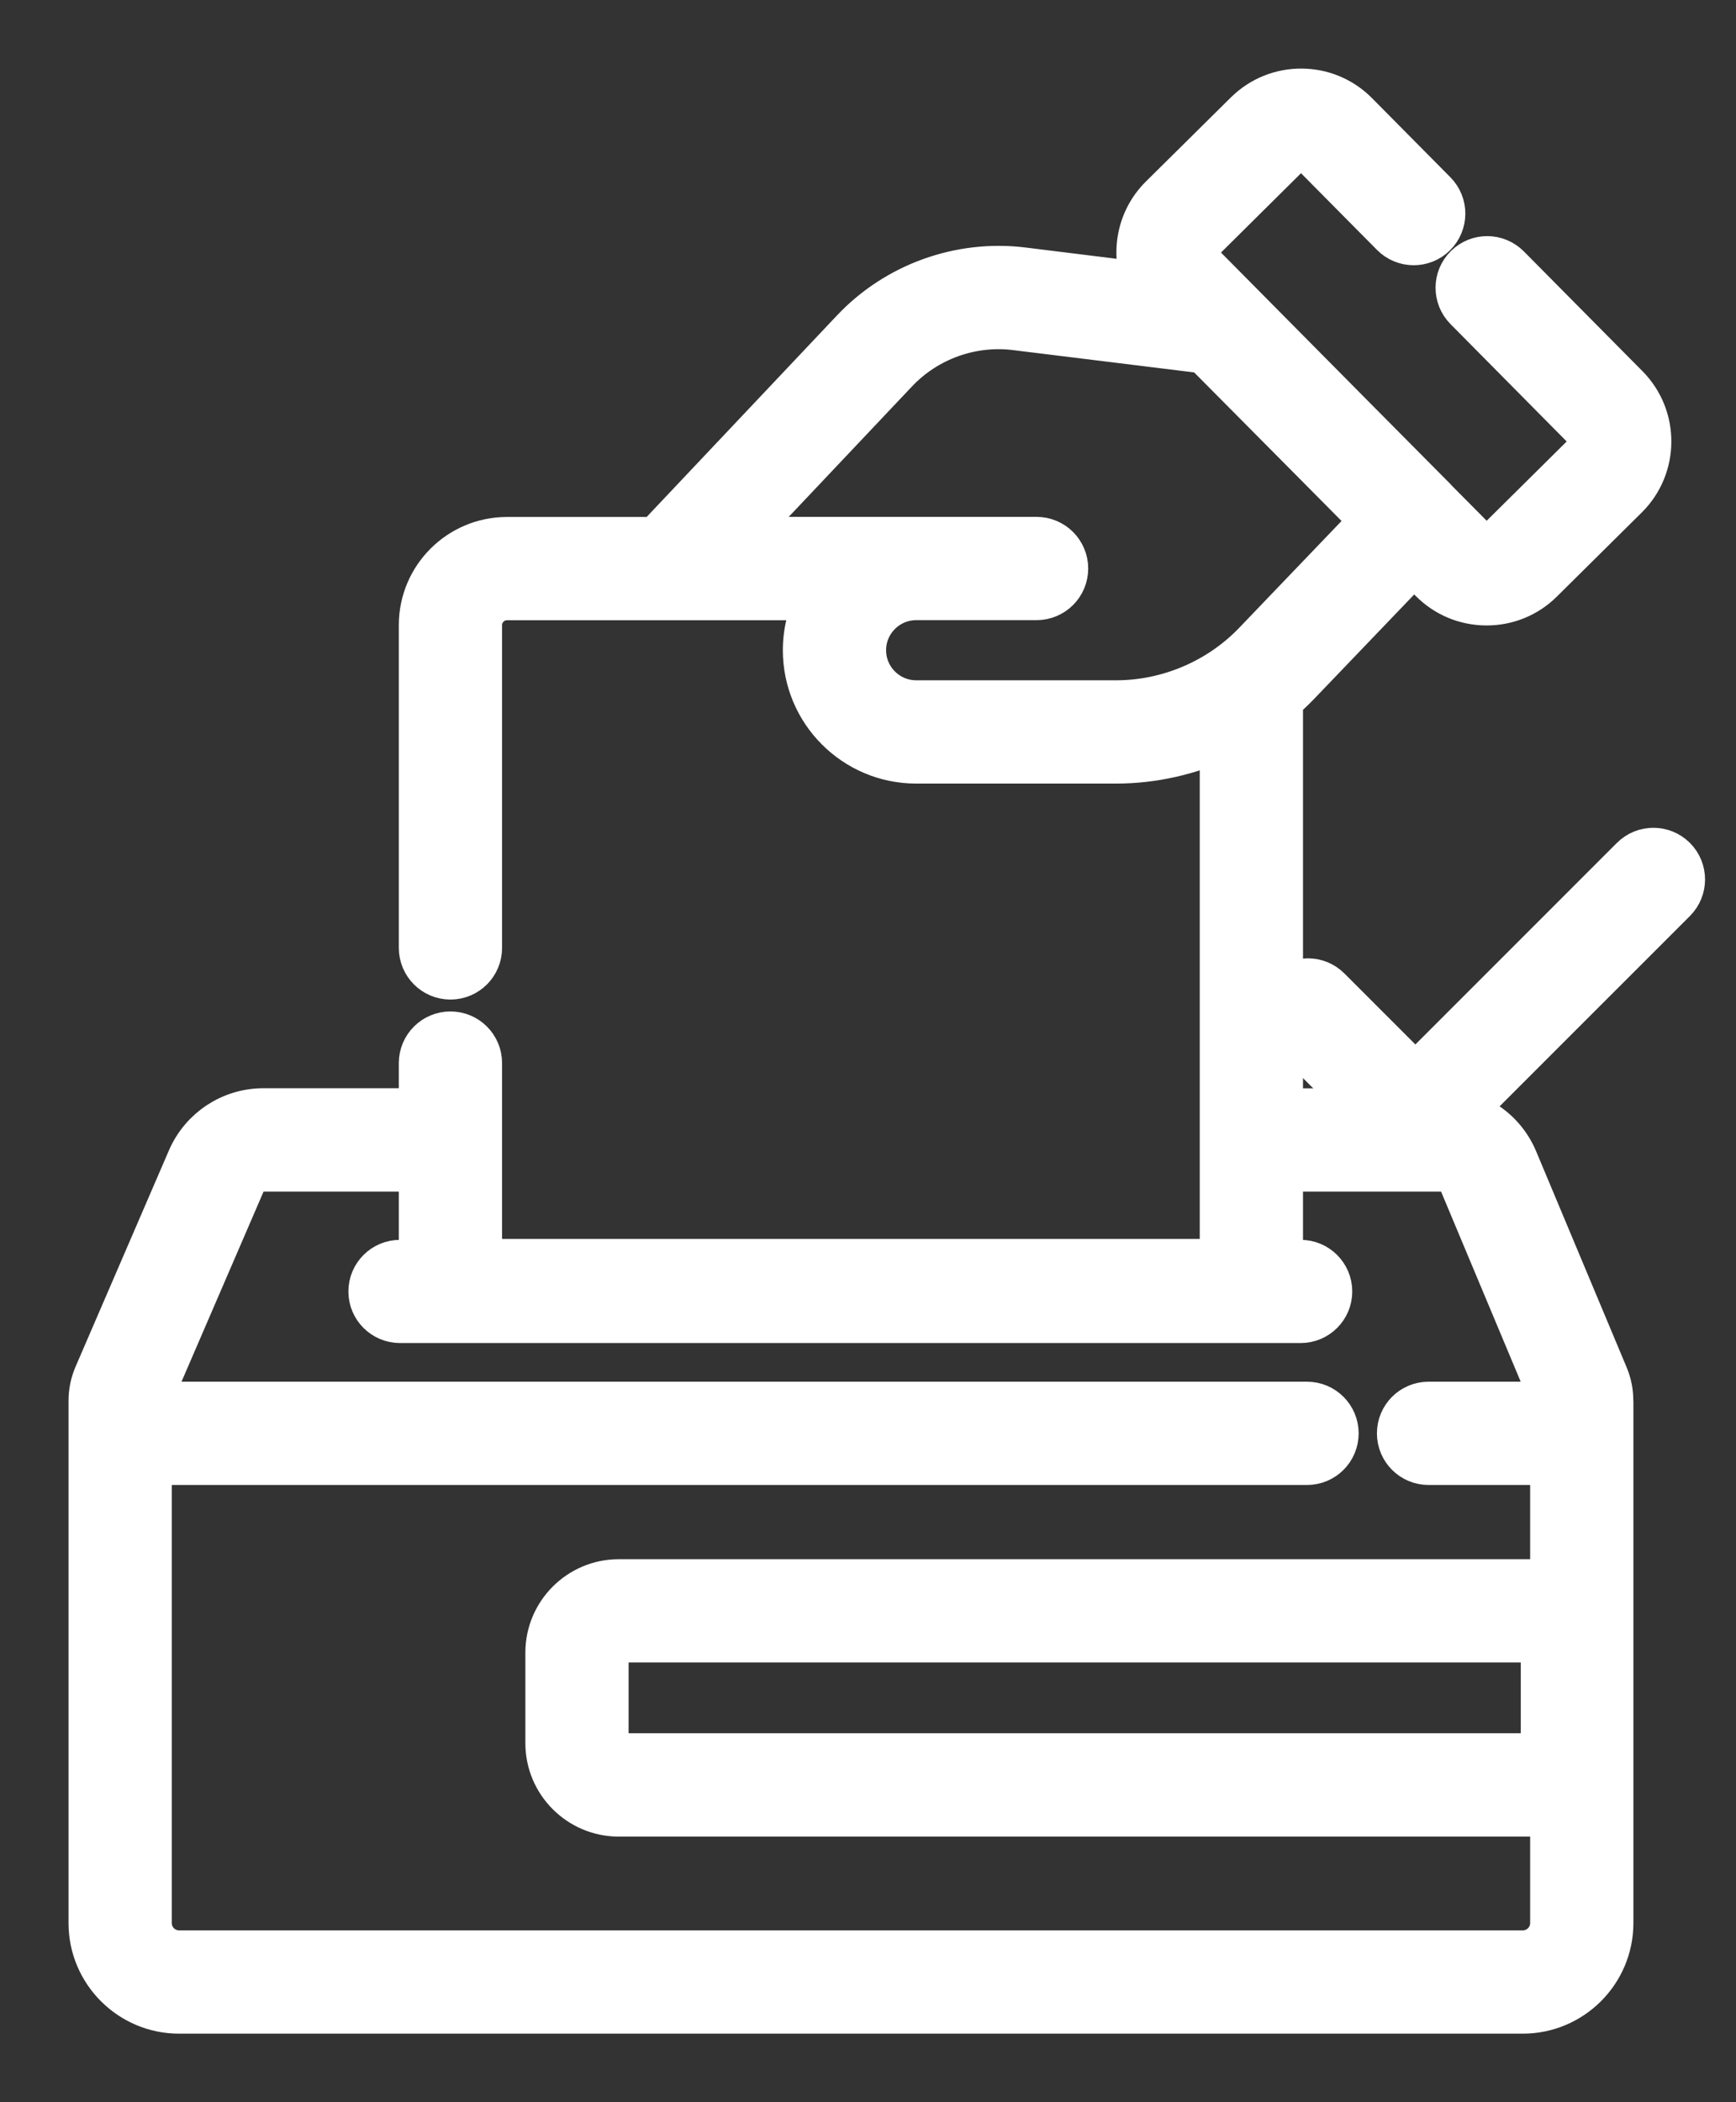 <svg width="19" height="23" viewBox="0 0 19 23" fill="none" xmlns="http://www.w3.org/2000/svg">
<rect x="0" y="0" width="19" height="23" fill="#333333" stroke="none"/>
<path d="M14.199 7.477L15.476 6.145L15.672 6.344C15.831 6.504 16.042 6.592 16.267 6.593H16.271C16.494 6.593 16.705 6.507 16.864 6.349L17.793 5.429C18.123 5.102 18.126 4.567 17.799 4.237L16.501 2.927C16.378 2.803 16.179 2.802 16.055 2.925C15.931 3.047 15.931 3.247 16.053 3.37L17.351 4.681C17.433 4.764 17.433 4.899 17.35 4.981L16.42 5.902C16.38 5.941 16.327 5.963 16.271 5.963C16.27 5.963 16.27 5.963 16.27 5.963C16.213 5.963 16.16 5.941 16.12 5.9L15.713 5.49C15.708 5.484 15.702 5.477 15.696 5.471L14.758 4.526L13.159 2.912C13.077 2.829 13.078 2.694 13.161 2.612L14.09 1.691C14.173 1.609 14.308 1.609 14.391 1.693L15.249 2.559C15.371 2.682 15.571 2.683 15.694 2.561C15.818 2.438 15.819 2.239 15.696 2.115L14.838 1.249C14.511 0.919 13.977 0.917 13.647 1.244L12.717 2.164C12.457 2.422 12.401 2.809 12.55 3.124L11.193 2.956C10.508 2.872 9.817 3.121 9.343 3.622L7.185 5.906H5.549C5.034 5.906 4.615 6.324 4.615 6.839V10.371C4.615 10.545 4.756 10.686 4.93 10.686C5.104 10.686 5.245 10.545 5.245 10.371V6.839C5.245 6.672 5.381 6.536 5.549 6.536H8.966C8.872 6.708 8.818 6.905 8.818 7.114C8.818 7.781 9.361 8.323 10.027 8.323H12.215C12.62 8.323 13.019 8.231 13.381 8.062V13.805H5.245V11.631C5.245 11.457 5.104 11.316 4.93 11.316C4.756 11.316 4.615 11.457 4.615 11.631V12.156H2.884C2.533 12.156 2.217 12.364 2.078 12.686L1.056 15.053C1.018 15.141 1 15.234 1 15.327C1 15.33 1 15.333 1 15.337V21.04C1 21.569 1.431 22 1.96 22H16.666C17.196 22 17.627 21.569 17.627 21.04V15.331C17.627 15.328 17.626 15.325 17.626 15.321C17.626 15.233 17.609 15.145 17.574 15.06L16.583 12.695C16.447 12.368 16.129 12.157 15.774 12.157H14.011V7.654C14.076 7.598 14.139 7.539 14.199 7.477ZM15.774 12.787C15.874 12.787 15.963 12.846 16.002 12.939L16.993 15.304C16.999 15.319 16.998 15.333 16.989 15.347C16.98 15.36 16.967 15.367 16.951 15.367H15.635C15.461 15.367 15.32 15.508 15.32 15.682C15.32 15.856 15.461 15.997 15.635 15.997H16.951C16.966 15.997 16.982 15.996 16.997 15.995V21.04C16.997 21.222 16.849 21.37 16.666 21.37H1.96C1.778 21.37 1.63 21.222 1.63 21.04V15.995C1.645 15.996 1.66 15.997 1.676 15.997H14.305C14.479 15.997 14.62 15.856 14.62 15.682C14.62 15.508 14.479 15.367 14.305 15.367H1.676C1.66 15.367 1.647 15.36 1.638 15.346C1.629 15.333 1.628 15.318 1.634 15.303L2.656 12.936C2.696 12.845 2.785 12.787 2.884 12.787H4.615V13.815H4.378C4.204 13.815 4.063 13.956 4.063 14.13C4.063 14.303 4.204 14.444 4.378 14.444H14.235C14.409 14.444 14.55 14.303 14.55 14.13C14.55 13.956 14.409 13.815 14.235 13.815H14.011V12.787H15.774ZM10.028 7.693C9.708 7.693 9.448 7.433 9.448 7.114C9.448 6.795 9.708 6.535 10.028 6.535H11.345C11.519 6.535 11.66 6.394 11.66 6.22C11.66 6.046 11.519 5.905 11.345 5.905H8.052L9.801 4.055C10.138 3.699 10.629 3.522 11.116 3.582L13.186 3.837L14.303 4.962L15.032 5.697L13.744 7.041C13.347 7.455 12.789 7.693 12.215 7.693H10.028V7.693Z" fill="white" stroke="white" stroke-width="0.5"/>
<path d="M15.491 12.542C15.572 12.542 15.653 12.511 15.714 12.449L18.319 9.845C18.442 9.722 18.442 9.522 18.319 9.399C18.195 9.276 17.996 9.276 17.873 9.399L15.491 11.781L14.538 10.828C14.415 10.704 14.215 10.704 14.092 10.828C13.969 10.951 13.969 11.15 14.092 11.273L15.268 12.449C15.33 12.511 15.411 12.542 15.491 12.542Z" fill="white" stroke="white" stroke-width="0.5"/>
<path d="M6.772 17.309C6.346 17.309 6 17.656 6 18.081V19.072C6 19.497 6.346 19.844 6.772 19.844H16.752C17.178 19.844 17.524 19.497 17.524 19.072V18.081C17.524 17.656 17.178 17.309 16.752 17.309H6.772ZM16.894 18.081V19.072C16.894 19.15 16.83 19.213 16.752 19.213H6.772C6.694 19.213 6.63 19.15 6.63 19.072V18.081C6.63 18.003 6.694 17.939 6.772 17.939H16.752C16.83 17.939 16.894 18.003 16.894 18.081Z" fill="white" stroke="white" stroke-width="0.5"/>
</svg>
